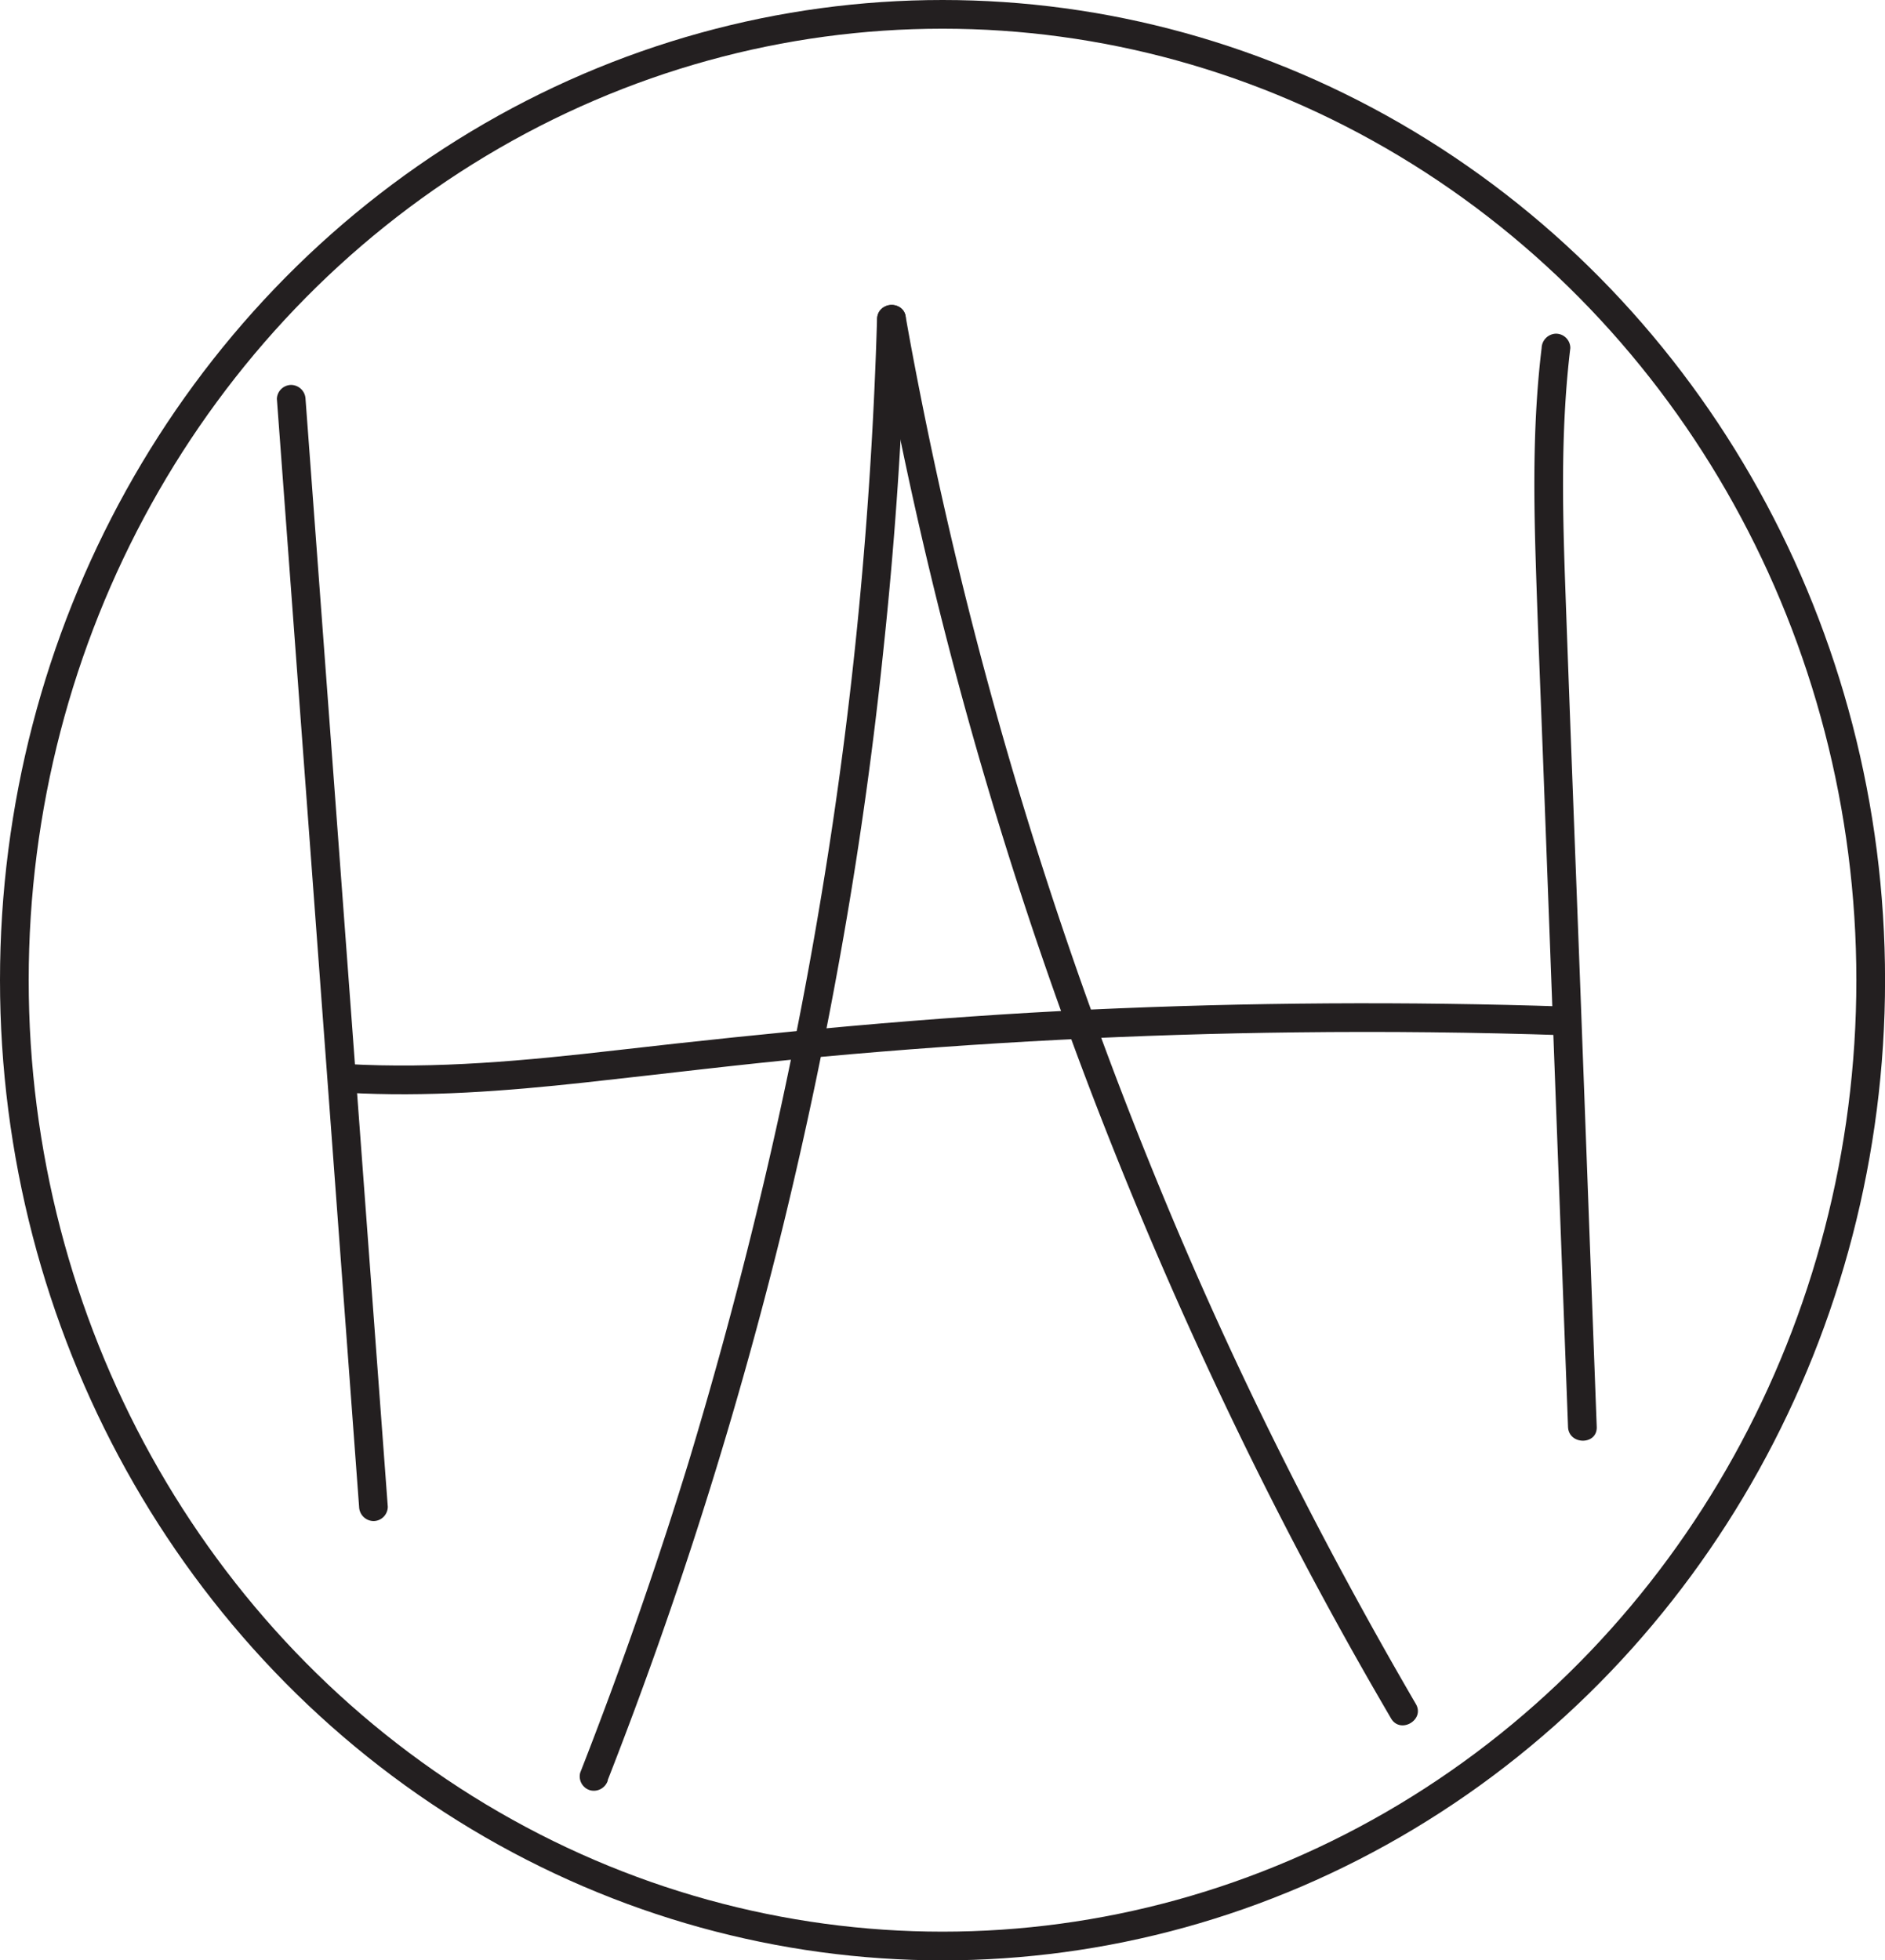 <svg xmlns="http://www.w3.org/2000/svg" viewBox="0 0 328.45 341.52"><defs><style>.cls-1{fill:#231f20;}.cls-2{fill:none;stroke:#231f20;stroke-miterlimit:10;stroke-width:5px;}</style></defs><g id="Layer_3" data-name="Layer 3"><path class="cls-1" d="M236.9,423.79q9.32-23.79,17-48.14t13.72-49.08q6-24.7,10.39-49.79t7-50.51q2.67-25.25,3.62-50.64.12-3.21.21-6.43c.09-3.22-4.91-3.21-5,0q-.74,25.26-3.15,50.43t-6.58,50.17q-4.14,25-9.95,49.63T251,368.37q-7.5,24.4-16.63,48.27-1.11,2.91-2.25,5.82a2.51,2.51,0,0,0,1.74,3.07,2.56,2.56,0,0,0,3.08-1.74Z" transform="translate(-131.02 -113.64)"/><path class="cls-1" d="M284,169.87q4.44,25,10.6,49.69t14,48.84q7.81,24.08,17.27,47.55,9.53,23.67,20.64,46.65t23.72,44.94q1.58,2.74,3.17,5.47c1.62,2.78,5.95.26,4.32-2.52Q365,388.65,353.72,366t-20.81-45.89q-9.63-23.4-17.64-47.42t-14.35-48.51q-6.33-24.48-11-49.38c-.39-2.07-.76-4.15-1.13-6.22a2.5,2.5,0,1,0-4.82,1.33Z" transform="translate(-131.02 -113.64)"/><path class="cls-1" d="M191.41,304c13.86.8,27.72-.27,41.49-1.77s27.44-3.21,41.2-4.47q41.28-3.79,82.78-4.27,23.46-.28,46.93.51c3.21.11,3.21-4.89,0-5q-41.47-1.38-83,.53c-27.61,1.28-55.06,3.94-82.51,7.09-15.57,1.79-31.23,3.28-46.91,2.38-3.21-.18-3.2,4.82,0,5Z" transform="translate(-131.02 -113.64)"/><path class="cls-1" d="M399.64,174.27c-1.45,12-1.42,24-1.06,36.09.37,12.24.89,24.47,1.35,36.7l2.76,73.78,1.55,41.38c.12,3.2,5.12,3.22,5,0l-2.76-73.78c-.92-24.56-1.89-49.12-2.76-73.68-.47-13.49-.71-27,.92-40.49a2.51,2.51,0,0,0-2.5-2.5,2.57,2.57,0,0,0-2.5,2.5Z" transform="translate(-131.02 -113.64)"/><path class="cls-1" d="M179.27,183.2l5.59,75.28,5.59,75.28,3.14,42.37a2.56,2.56,0,0,0,2.5,2.5,2.51,2.51,0,0,0,2.5-2.5L193,300.85l-5.59-75.28-3.15-42.37a2.55,2.55,0,0,0-2.5-2.5,2.52,2.52,0,0,0-2.5,2.5Z" transform="translate(-131.02 -113.64)"/></g><g id="Layer_2" data-name="Layer 2"><ellipse class="cls-2" cx="164.23" cy="170.76" rx="161.73" ry="168.26"/></g></svg>
